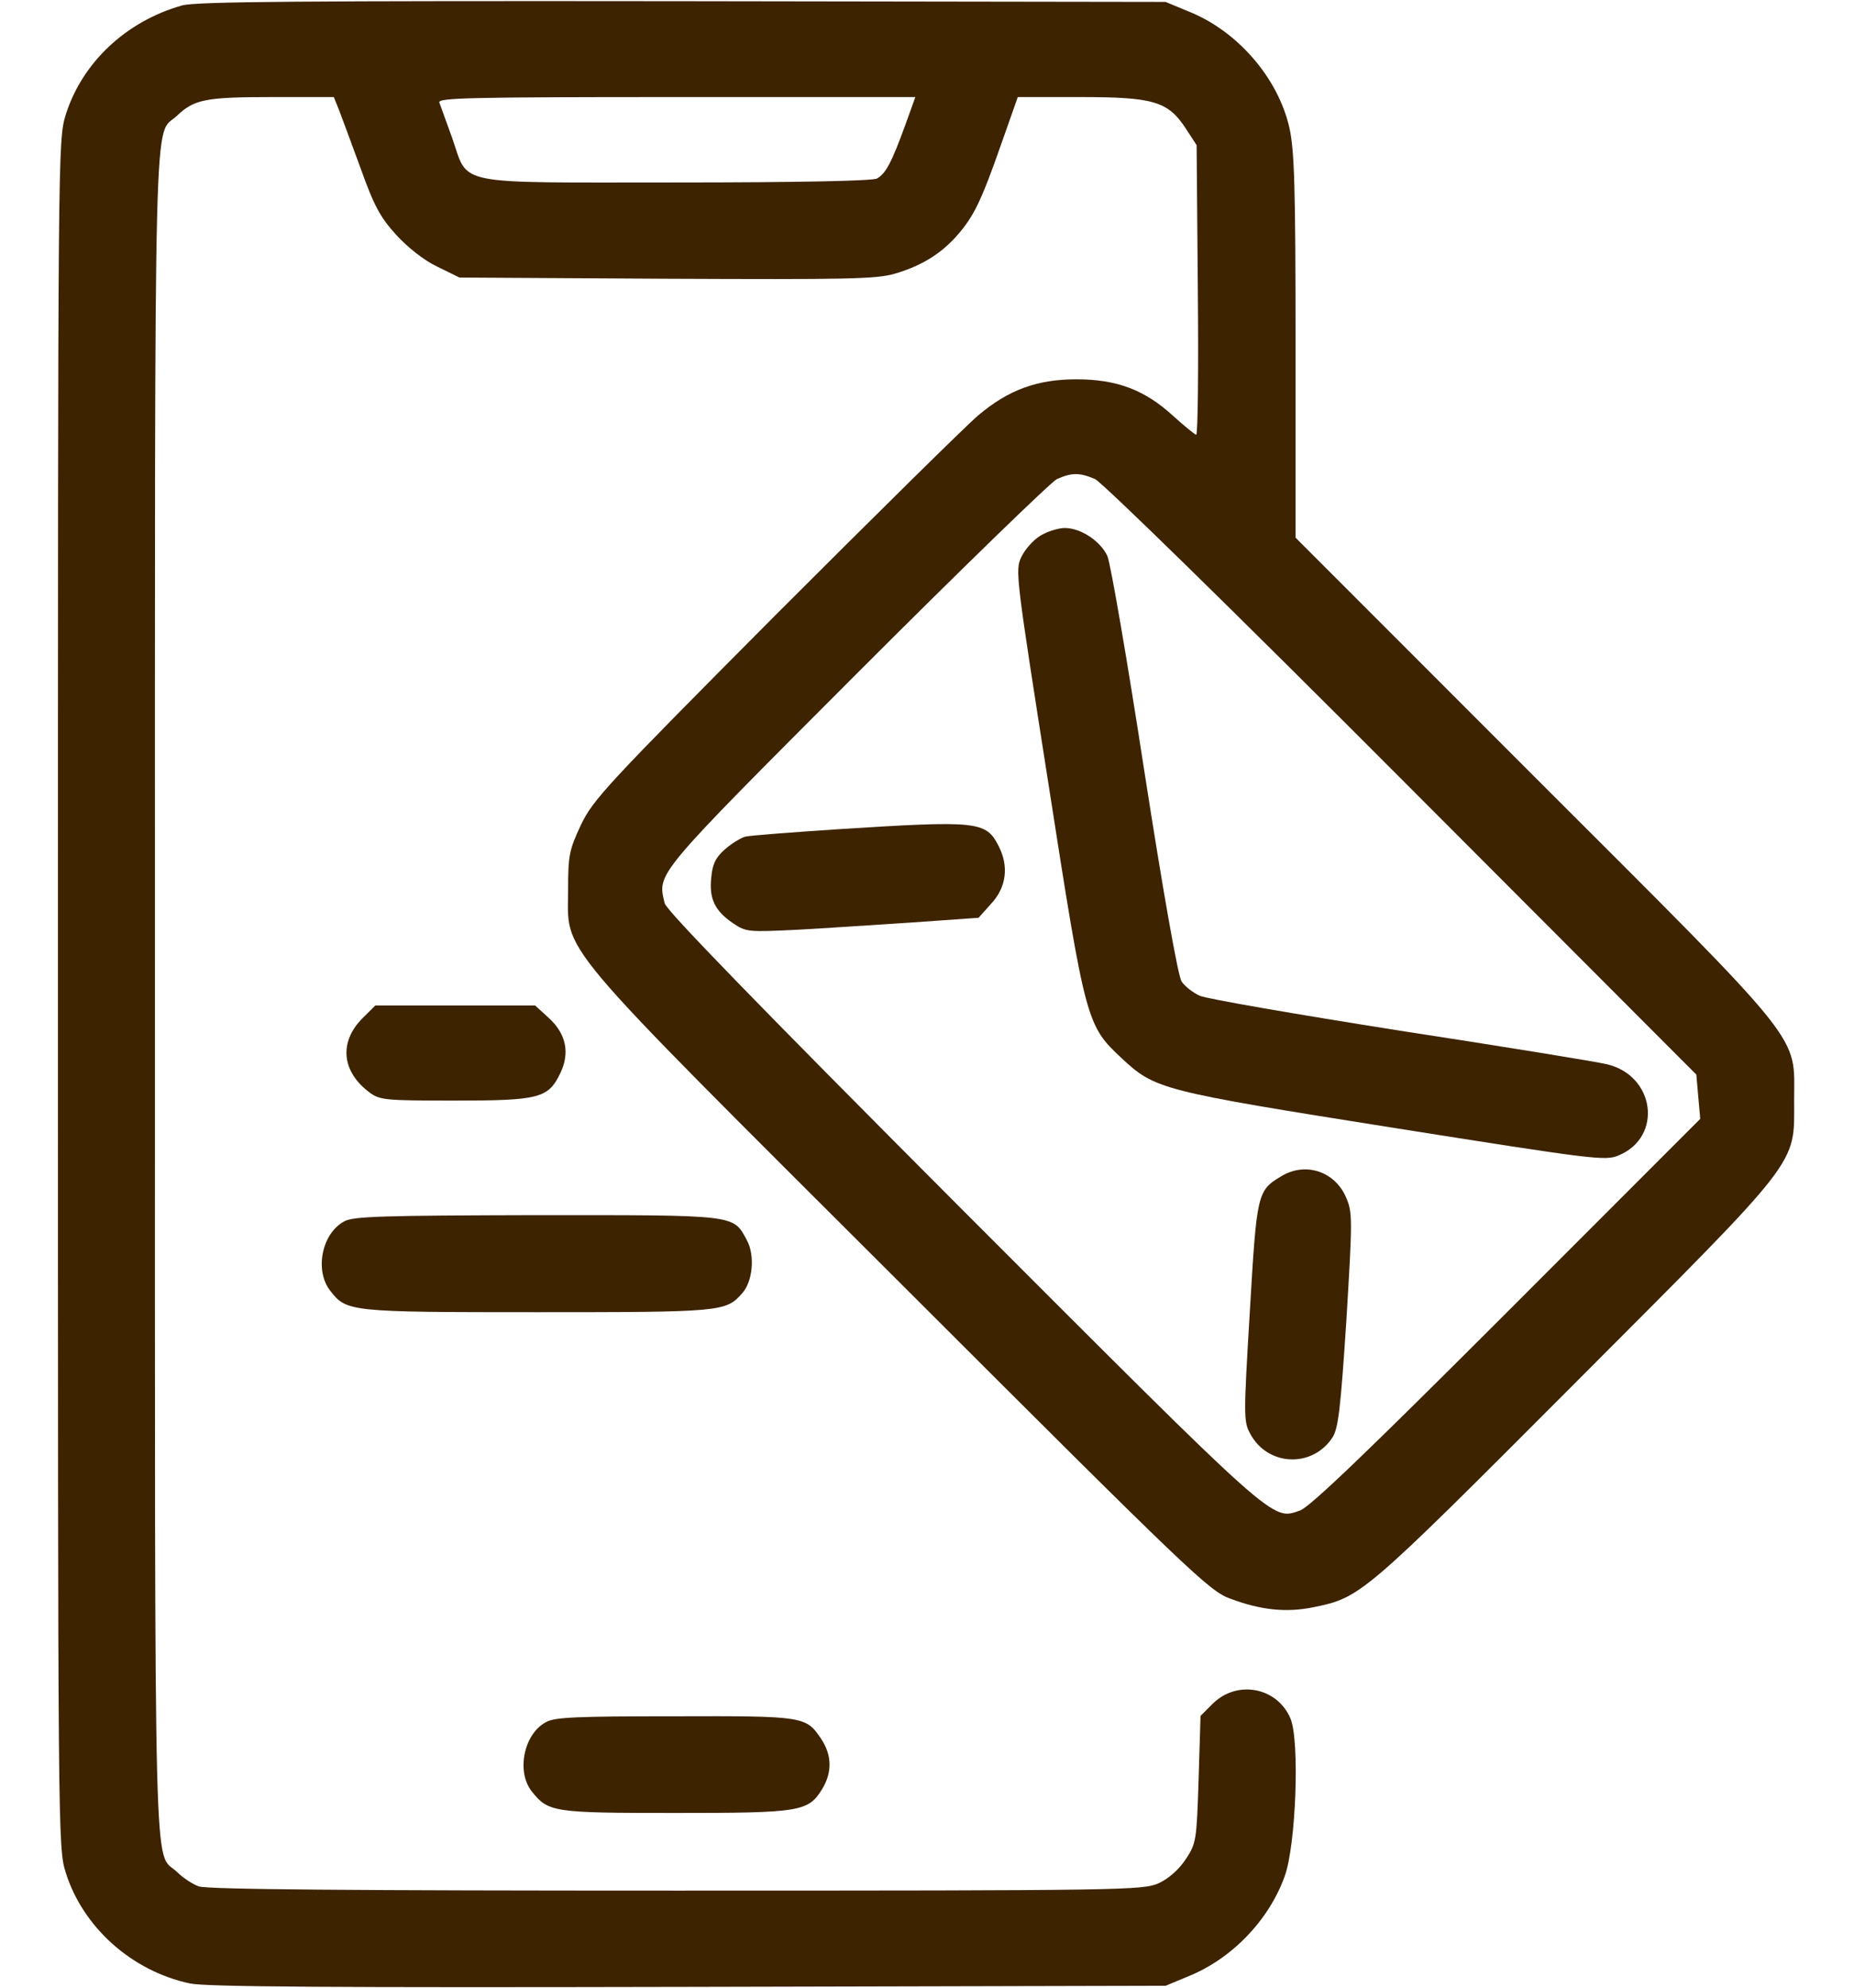 <svg width="28" height="30" viewBox="0 0 28 30" fill="none" xmlns="http://www.w3.org/2000/svg">
<path d="M2.75 0.082C1.9 0.322 1.238 0.949 0.992 1.734C0.875 2.121 0.875 2.227 0.875 15C0.875 27.744 0.875 27.885 0.992 28.26C1.25 29.086 1.988 29.748 2.867 29.936C3.107 29.988 5.023 30 10.396 29.988L17.604 29.971L17.943 29.83C18.6 29.566 19.162 28.986 19.402 28.318C19.572 27.855 19.631 26.279 19.49 25.939C19.291 25.465 18.682 25.348 18.312 25.717L18.131 25.898L18.102 26.854C18.072 27.785 18.066 27.82 17.908 28.061C17.803 28.219 17.65 28.354 17.498 28.424C17.258 28.529 17 28.535 10.209 28.535C5.375 28.535 3.113 28.518 3.002 28.471C2.914 28.441 2.762 28.342 2.674 28.254C2.316 27.914 2.34 28.934 2.34 15C2.34 1.066 2.316 2.086 2.674 1.746C2.932 1.5 3.107 1.465 4.104 1.465H5.041L5.117 1.652C5.158 1.758 5.305 2.156 5.445 2.537C5.65 3.111 5.744 3.281 5.984 3.545C6.154 3.732 6.406 3.932 6.605 4.025L6.939 4.189L10.068 4.207C12.793 4.219 13.232 4.213 13.514 4.131C13.912 4.014 14.211 3.832 14.457 3.551C14.703 3.27 14.815 3.047 15.119 2.18L15.371 1.465H16.314C17.422 1.465 17.639 1.529 17.908 1.939L18.072 2.191L18.09 4.377C18.102 5.578 18.09 6.562 18.066 6.562C18.049 6.562 17.891 6.434 17.715 6.275C17.287 5.883 16.865 5.725 16.256 5.725C15.664 5.725 15.23 5.883 14.773 6.27C14.592 6.422 13.209 7.787 11.703 9.293C9.16 11.848 8.955 12.07 8.773 12.451C8.598 12.826 8.58 12.908 8.58 13.418C8.58 14.42 8.275 14.057 13.602 19.371C17.984 23.748 18.266 24.018 18.582 24.129C19.051 24.305 19.432 24.34 19.836 24.258C20.551 24.111 20.574 24.094 23.762 20.9C27.23 17.426 27.096 17.602 27.096 16.611C27.096 15.592 27.318 15.861 23.17 11.719L19.566 8.115V5.227C19.566 2.795 19.549 2.273 19.473 1.928C19.303 1.178 18.688 0.463 17.943 0.17L17.604 0.029L10.309 0.018C4.584 0.012 2.955 0.023 2.75 0.082ZM13.672 1.887C13.467 2.449 13.379 2.619 13.244 2.695C13.168 2.73 12.096 2.754 10.203 2.754C6.799 2.754 7.086 2.812 6.828 2.08C6.74 1.834 6.652 1.594 6.635 1.547C6.611 1.477 7.086 1.465 10.215 1.465H13.824L13.672 1.887ZM16.537 7.23C16.643 7.277 18.6 9.188 21.172 11.766L25.619 16.219L25.648 16.553L25.678 16.887L22.754 19.811C20.65 21.914 19.777 22.752 19.631 22.799C19.203 22.945 19.32 23.045 14.545 18.27C11.463 15.182 10.068 13.746 10.039 13.635C9.928 13.172 9.863 13.248 12.928 10.178C14.504 8.602 15.869 7.277 15.963 7.23C16.191 7.131 16.303 7.131 16.537 7.23Z" fill="#3D2300"/>
<path d="M15.711 8.086C15.605 8.15 15.476 8.297 15.424 8.408C15.33 8.607 15.342 8.695 15.834 11.83C16.396 15.434 16.408 15.475 16.941 15.973C17.445 16.441 17.527 16.465 21.037 17.021C24.078 17.502 24.248 17.525 24.447 17.438C25.121 17.156 24.992 16.225 24.26 16.061C24.113 16.025 22.713 15.797 21.148 15.557C19.584 15.31 18.224 15.076 18.119 15.029C18.014 14.982 17.89 14.883 17.844 14.812C17.791 14.73 17.568 13.476 17.281 11.631C17.023 9.955 16.771 8.496 16.724 8.391C16.619 8.168 16.326 7.969 16.08 7.969C15.986 7.969 15.816 8.021 15.711 8.086Z" fill="#3D2300"/>
<path d="M12.652 12.516C11.961 12.562 11.334 12.609 11.258 12.627C11.188 12.645 11.047 12.732 10.947 12.82C10.807 12.943 10.76 13.043 10.742 13.242C10.707 13.565 10.795 13.746 11.07 13.934C11.27 14.068 11.299 14.068 12.037 14.033C12.459 14.01 13.244 13.957 13.789 13.922L14.779 13.852L14.973 13.635C15.201 13.389 15.236 13.072 15.084 12.774C14.891 12.393 14.779 12.381 12.652 12.516Z" fill="#3D2300"/>
<path d="M19.349 17.754C18.986 17.971 18.98 18.012 18.875 19.805C18.781 21.369 18.781 21.457 18.881 21.639C19.144 22.131 19.818 22.16 20.123 21.697C20.211 21.562 20.246 21.27 20.334 19.922C20.427 18.387 20.427 18.299 20.328 18.07C20.158 17.678 19.713 17.531 19.349 17.754Z" fill="#3D2300"/>
<path d="M5.474 15.369C5.117 15.727 5.158 16.172 5.58 16.488C5.738 16.605 5.82 16.611 6.869 16.611C8.146 16.611 8.281 16.576 8.463 16.195C8.609 15.891 8.551 15.604 8.287 15.363L8.082 15.176H6.875H5.668L5.474 15.369Z" fill="#3D2300"/>
<path d="M5.199 18.434C4.859 18.615 4.748 19.178 4.988 19.482C5.234 19.799 5.276 19.805 8.111 19.805C10.883 19.805 10.965 19.799 11.205 19.523C11.369 19.348 11.404 18.949 11.281 18.721C11.07 18.328 11.147 18.34 8.1 18.34C5.791 18.346 5.334 18.357 5.199 18.434Z" fill="#3D2300"/>
<path d="M8.246 25.992C7.912 26.168 7.795 26.736 8.029 27.035C8.281 27.352 8.346 27.363 10.192 27.363C12.084 27.363 12.207 27.346 12.418 27C12.57 26.748 12.565 26.49 12.401 26.244C12.172 25.904 12.149 25.898 10.192 25.904C8.727 25.904 8.375 25.916 8.246 25.992Z" fill="#3D2300"/>
</svg>
